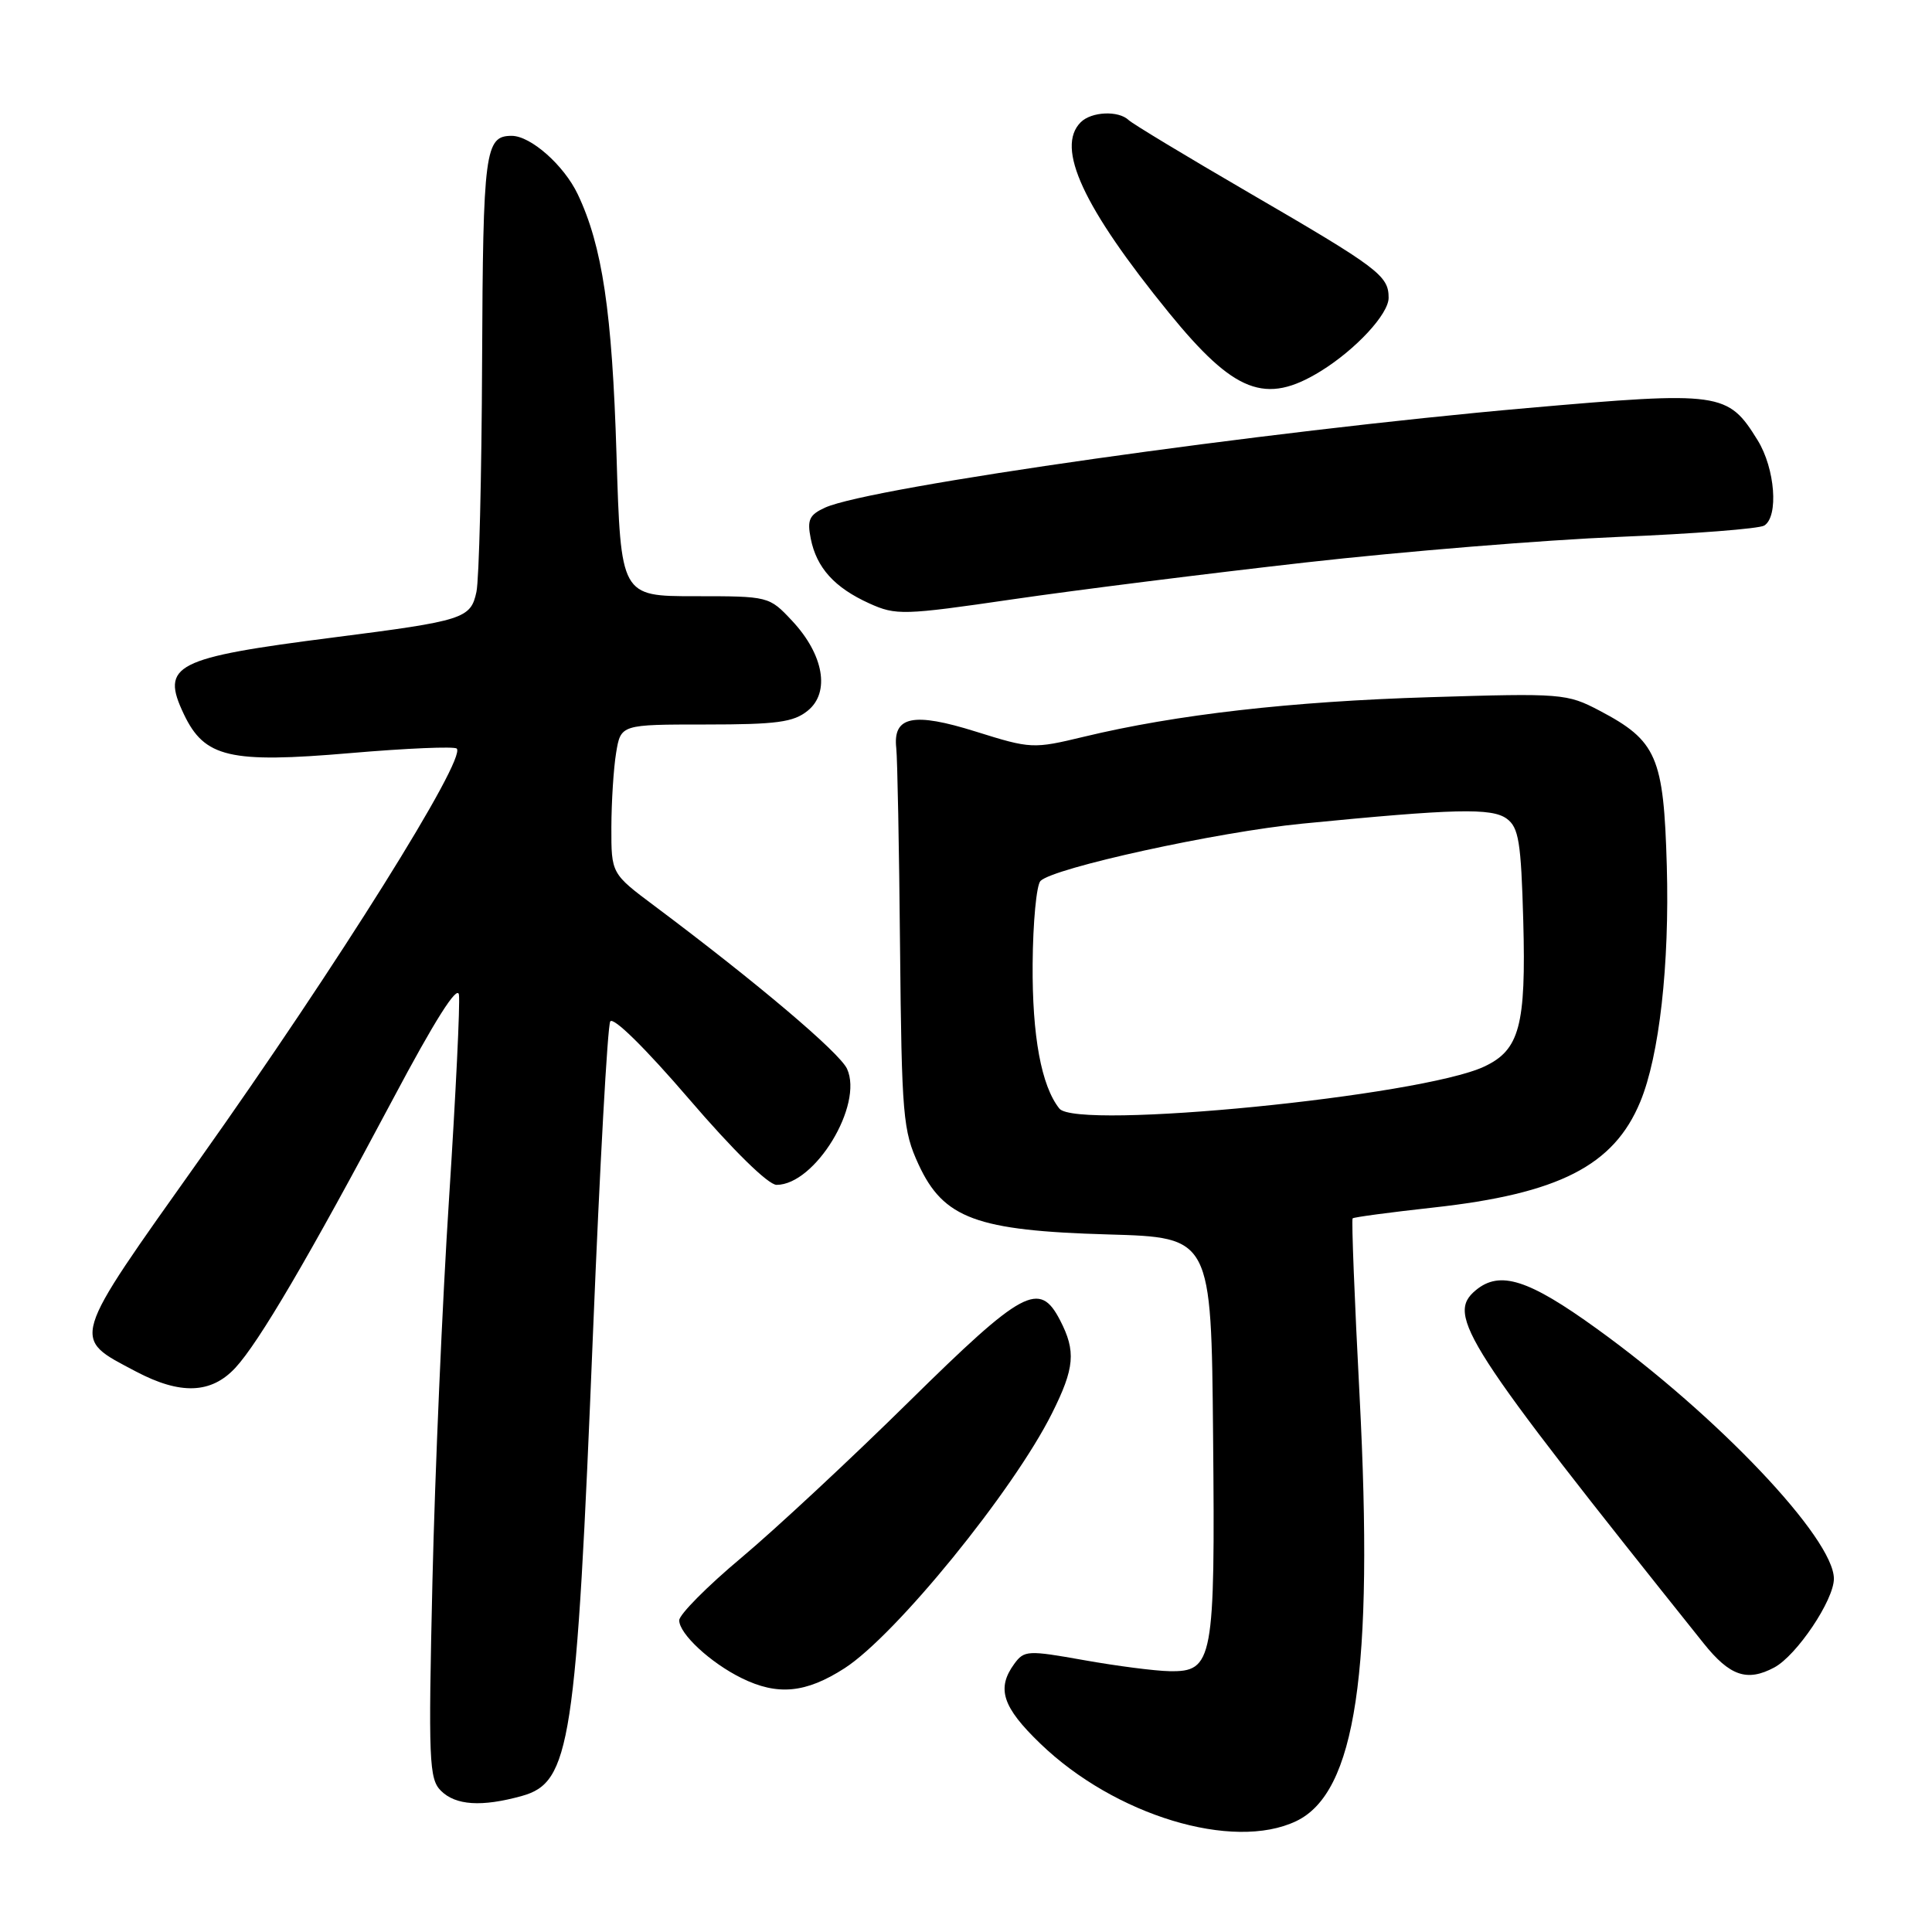 <?xml version="1.0" encoding="UTF-8" standalone="no"?>
<!DOCTYPE svg PUBLIC "-//W3C//DTD SVG 1.1//EN" "http://www.w3.org/Graphics/SVG/1.1/DTD/svg11.dtd" >
<svg xmlns="http://www.w3.org/2000/svg" xmlns:xlink="http://www.w3.org/1999/xlink" version="1.1" viewBox="0 0 256 256">
 <g >
 <path fill="currentColor"
d=" M 171.73 241.32 C 179.65 237.57 182.05 221.49 180.15 184.94 C 179.48 172.17 179.07 161.60 179.23 161.44 C 179.38 161.28 184.18 160.64 189.89 160.01 C 206.55 158.18 213.84 154.46 217.34 146.00 C 219.87 139.91 221.23 127.81 220.86 114.75 C 220.45 100.26 219.54 98.16 211.94 94.16 C 207.63 91.90 206.97 91.84 189.50 92.38 C 171.08 92.94 155.82 94.68 143.63 97.62 C 136.89 99.24 136.61 99.23 129.30 96.94 C 121.01 94.34 118.29 94.90 118.76 99.13 C 118.91 100.43 119.14 112.30 119.26 125.50 C 119.48 147.88 119.65 149.82 121.71 154.29 C 125.02 161.46 129.39 163.07 146.85 163.57 C 160.50 163.96 160.50 163.96 160.74 190.23 C 161.02 220.09 160.75 221.54 154.96 221.44 C 153.06 221.41 147.96 220.75 143.64 219.98 C 136.18 218.65 135.71 218.67 134.39 220.48 C 132.02 223.73 132.82 226.20 137.85 231.04 C 147.71 240.55 163.36 245.30 171.73 241.32 Z  M 69.13 237.98 C 75.59 236.19 76.36 231.19 78.58 176.50 C 79.48 154.50 80.50 135.98 80.86 135.35 C 81.24 134.68 85.51 138.88 91.28 145.60 C 97.14 152.43 101.80 157.00 102.90 157.00 C 108.00 157.00 114.43 146.42 112.24 141.63 C 111.26 139.48 100.28 130.19 86.75 120.06 C 81.00 115.76 81.00 115.76 81.01 109.63 C 81.02 106.26 81.30 101.81 81.64 99.75 C 82.26 96.00 82.26 96.00 93.52 96.00 C 102.93 96.00 105.15 95.70 107.03 94.17 C 110.03 91.75 109.15 86.73 104.95 82.25 C 101.91 79.01 101.87 79.00 92.08 79.00 C 82.26 79.00 82.26 79.00 81.69 60.25 C 81.11 41.29 79.81 32.59 76.55 25.73 C 74.72 21.89 70.32 18.00 67.80 18.00 C 64.26 18.00 64.00 19.96 63.88 47.95 C 63.82 63.10 63.48 76.82 63.13 78.43 C 62.37 81.97 61.46 82.26 44.24 84.46 C 23.06 87.17 21.25 88.10 24.37 94.65 C 27.10 100.38 30.43 101.16 46.40 99.79 C 53.86 99.15 60.21 98.88 60.52 99.19 C 61.85 100.51 44.71 127.89 26.45 153.62 C 9.14 178.02 9.39 177.17 18.01 181.73 C 23.90 184.84 27.98 184.69 31.18 181.25 C 34.30 177.89 40.91 166.62 52.07 145.63 C 57.59 135.23 60.61 130.46 60.81 131.80 C 60.98 132.92 60.39 145.02 59.51 158.67 C 58.62 172.33 57.63 195.21 57.30 209.53 C 56.75 233.30 56.85 235.71 58.42 237.28 C 60.37 239.23 63.82 239.45 69.13 237.98 Z  M 111.91 221.05 C 118.68 216.69 134.24 197.58 139.39 187.28 C 142.40 181.27 142.59 179.05 140.47 174.95 C 137.74 169.66 135.57 170.83 120.42 185.75 C 112.75 193.31 102.76 202.61 98.23 206.41 C 93.70 210.20 90.00 213.94 90.00 214.70 C 90.00 216.49 94.14 220.33 98.27 222.36 C 103.04 224.71 106.78 224.35 111.91 221.05 Z  M 235.10 220.95 C 238.07 219.36 243.00 212.03 243.00 209.19 C 243.00 203.86 227.59 187.60 211.61 176.08 C 202.52 169.51 198.74 168.31 195.55 170.96 C 191.56 174.27 193.95 177.98 225.74 217.75 C 229.21 222.09 231.50 222.87 235.10 220.95 Z  M 173.00 74.53 C 185.93 73.07 204.61 71.55 214.52 71.14 C 224.44 70.73 233.10 70.06 233.77 69.64 C 235.70 68.45 235.21 62.08 232.90 58.34 C 228.95 51.95 228.04 51.82 202.36 54.07 C 167.61 57.12 115.31 64.54 109.33 67.26 C 107.23 68.22 106.93 68.88 107.43 71.38 C 108.20 75.24 110.58 77.87 115.20 79.96 C 118.72 81.55 119.69 81.53 134.20 79.41 C 142.62 78.18 160.07 75.99 173.00 74.53 Z  M 174.99 49.19 C 179.65 46.31 184.00 41.62 184.00 39.46 C 184.00 36.52 182.67 35.52 165.50 25.54 C 157.25 20.74 150.07 16.41 149.55 15.91 C 148.20 14.62 144.62 14.78 143.20 16.20 C 139.85 19.55 143.52 27.47 154.87 41.42 C 163.56 52.09 167.68 53.69 174.99 49.19 Z  M 140.37 146.89 C 137.98 143.89 136.76 137.29 136.83 127.72 C 136.87 122.21 137.34 117.26 137.87 116.73 C 139.61 114.99 161.30 110.24 172.53 109.14 C 192.79 107.15 197.66 107.03 199.65 108.48 C 201.24 109.64 201.55 111.55 201.84 122.00 C 202.22 135.91 201.35 139.14 196.66 141.33 C 188.25 145.26 142.65 149.76 140.37 146.89 Z "/>
</g>
</svg>